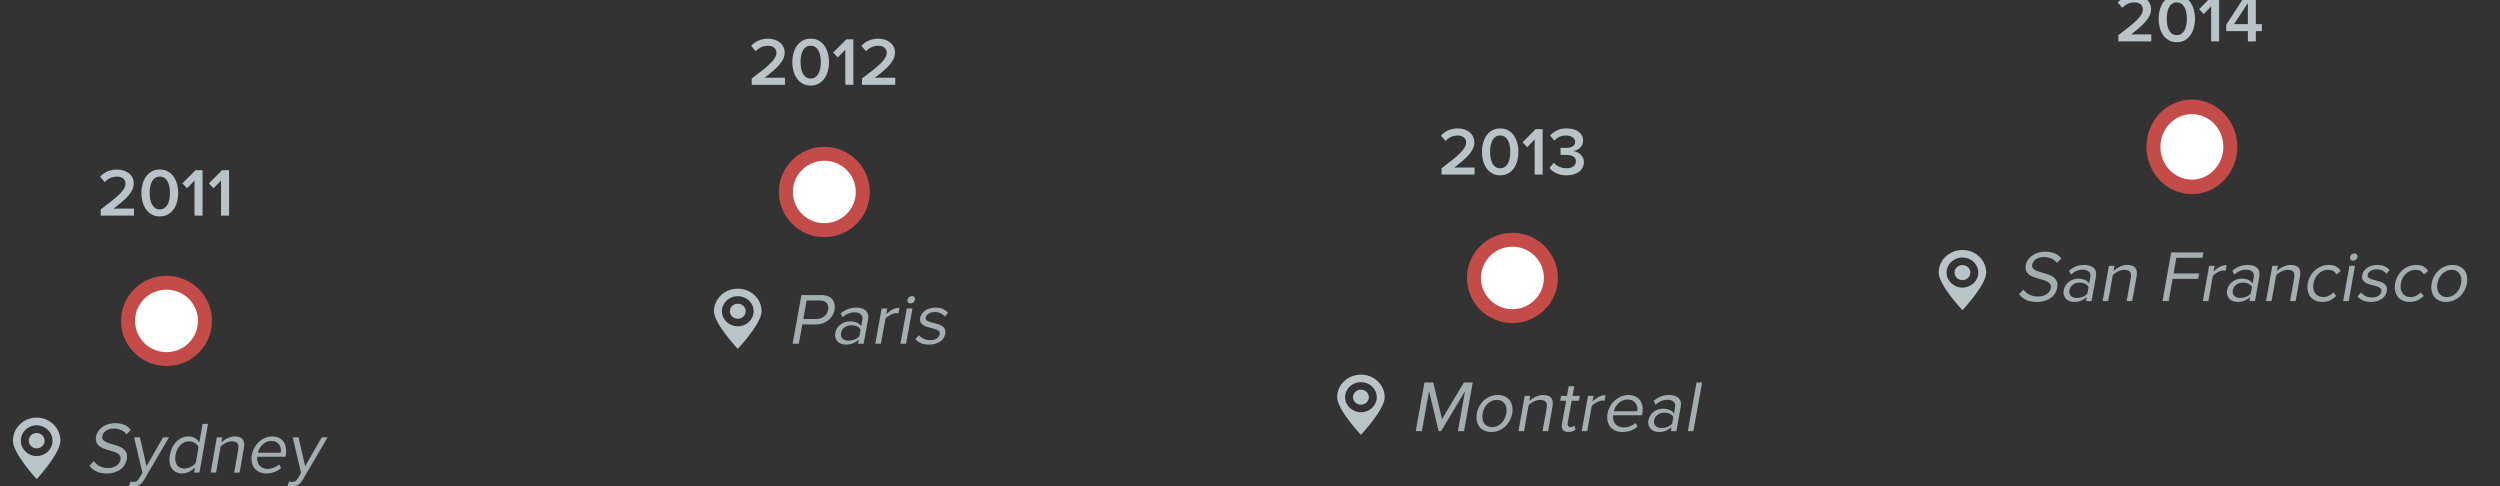 <?xml version="1.0" encoding="utf-8"?>
<!-- Generator: Adobe Illustrator 17.0.2, SVG Export Plug-In . SVG Version: 6.00 Build 0)  -->
<!DOCTYPE svg PUBLIC "-//W3C//DTD SVG 1.1//EN" "http://www.w3.org/Graphics/SVG/1.1/DTD/svg11.dtd">
<svg version="1.1" id="timeline_hover_copie_2_1_" xmlns="http://www.w3.org/2000/svg" xmlns:xlink="http://www.w3.org/1999/xlink"
	 x="0px" y="0px" width="514px" height="100px" viewBox="0 0 514 100" enable-background="new 0 0 514 100" xml:space="preserve">
<rect x="0" y="0" width="514" height="100" fill="#333333" stroke="none"/>
<g id="Forme_8_xA0_Image_1_">
</g>
<g id="SYDNEY_1_">
	<g id="Ellipse_1">
		<g>
			<ellipse fill-rule="evenodd" clip-rule="evenodd" fill="#C34C49" cx="34.237" cy="65.98" rx="9.343" ry="9.278"/>
		</g>
	</g>
	<g id="Ellipse_1_copie">
		<g>
			<ellipse fill-rule="evenodd" clip-rule="evenodd" fill="#FFFFFF" cx="34.237" cy="65.98" rx="6.468" ry="6.423"/>
		</g>
	</g>
	<g id="_x32_011">
		<g>
			<path fill-rule="evenodd" clip-rule="evenodd" fill="#B8C4C7" d="M25.066,41.525c0.509-0.434,0.945-0.859,1.306-1.274
				c0.362-0.415,0.64-0.831,0.835-1.246c0.195-0.415,0.292-0.838,0.292-1.267c0-0.467-0.093-0.88-0.278-1.239
				c-0.186-0.359-0.438-0.66-0.756-0.903c-0.319-0.243-0.686-0.427-1.102-0.553c-0.416-0.126-0.85-0.189-1.302-0.189
				c-0.66,0-1.3,0.124-1.917,0.371c-0.618,0.247-1.139,0.623-1.564,1.127l0.962,1.078c0.302-0.336,0.663-0.607,1.083-0.812
				c0.42-0.205,0.908-0.308,1.465-0.308c0.217,0,0.427,0.028,0.63,0.084c0.203,0.056,0.384,0.142,0.545,0.259
				c0.16,0.117,0.29,0.266,0.389,0.448c0.099,0.182,0.149,0.394,0.149,0.637c0,0.336-0.094,0.672-0.283,1.008
				c-0.189,0.336-0.486,0.709-0.891,1.12c-0.406,0.411-0.932,0.873-1.578,1.386c-0.646,0.513-1.427,1.111-2.342,1.792v1.288h6.849
				V42.89h-4.203C23.986,42.414,24.557,41.959,25.066,41.525z M35.741,36.38c-0.307-0.457-0.7-0.826-1.177-1.106
				c-0.477-0.28-1.047-0.42-1.708-0.42c-0.661,0-1.231,0.14-1.708,0.42c-0.477,0.28-0.87,0.649-1.177,1.106
				c-0.307,0.457-0.534,0.973-0.68,1.547c-0.147,0.574-0.22,1.155-0.22,1.743s0.073,1.171,0.22,1.75
				c0.146,0.579,0.373,1.094,0.68,1.547c0.307,0.453,0.699,0.821,1.177,1.106c0.477,0.285,1.047,0.427,1.708,0.427
				c0.662,0,1.231-0.142,1.708-0.427c0.477-0.285,0.869-0.653,1.177-1.106c0.307-0.453,0.534-0.968,0.681-1.547
				c0.146-0.579,0.22-1.162,0.22-1.75s-0.073-1.169-0.22-1.743C36.275,37.353,36.048,36.837,35.741,36.38z M34.83,40.951
				c-0.075,0.406-0.195,0.763-0.359,1.071c-0.165,0.308-0.379,0.555-0.642,0.742c-0.263,0.187-0.588,0.28-0.973,0.28
				c-0.386,0-0.71-0.093-0.973-0.28c-0.263-0.187-0.477-0.434-0.642-0.742s-0.285-0.665-0.36-1.071
				c-0.075-0.406-0.113-0.833-0.113-1.281s0.038-0.875,0.113-1.281c0.075-0.406,0.195-0.763,0.36-1.071s0.378-0.553,0.642-0.735
				c0.263-0.182,0.587-0.273,0.973-0.273c0.385,0,0.71,0.091,0.973,0.273c0.263,0.182,0.477,0.427,0.642,0.735
				c0.164,0.308,0.284,0.665,0.359,1.071c0.075,0.406,0.113,0.833,0.113,1.281S34.905,40.545,34.83,40.951z M37.49,37.71
				l0.962,0.994l1.542-1.582v7.21h1.656v-9.338h-1.443L37.49,37.71z M45.655,34.994l-2.717,2.716l0.962,0.994l1.542-1.582v7.21
				h1.656v-9.338H45.655z"/>
		</g>
	</g>
	<g id="PIN_2">
		<g>
			<path fill-rule="evenodd" clip-rule="evenodd" fill="#B8C4C7" d="M7.539,85.862c-2.7,0-4.888,2.124-4.888,4.744
				s4.888,7.906,4.888,7.906s4.888-5.286,4.888-7.906S10.238,85.862,7.539,85.862z M7.539,93.768c-1.8,0-3.259-1.416-3.259-3.162
				c0-1.746,1.459-3.162,3.259-3.162c1.8,0,3.259,1.416,3.259,3.162C10.798,92.352,9.339,93.768,7.539,93.768z M7.539,89.024
				c-0.9,0-1.629,0.708-1.629,1.581s0.73,1.581,1.629,1.581s1.629-0.708,1.629-1.581S8.439,89.024,7.539,89.024z"/>
		</g>
	</g>
	<g id="Sydney">
		<g>
			<path fill-rule="evenodd" clip-rule="evenodd" fill="#A3AEB0" d="M25.511,92.403c-0.234-0.22-0.513-0.4-0.84-0.54
				c-0.327-0.14-0.666-0.263-1.019-0.367c-0.352-0.105-0.696-0.205-1.03-0.3c-0.335-0.095-0.626-0.207-0.876-0.338
				c-0.249-0.13-0.442-0.285-0.579-0.465c-0.137-0.18-0.181-0.41-0.132-0.69c0.083-0.48,0.341-0.865,0.772-1.155
				c0.431-0.29,0.944-0.435,1.537-0.435c0.544,0,1.046,0.095,1.507,0.285c0.461,0.19,0.843,0.495,1.146,0.915l0.901-0.915
				c-0.337-0.45-0.776-0.795-1.318-1.035c-0.542-0.24-1.193-0.36-1.954-0.36c-0.485,0-0.946,0.068-1.385,0.203
				c-0.439,0.135-0.83,0.325-1.175,0.57c-0.344,0.245-0.633,0.538-0.865,0.878c-0.232,0.34-0.384,0.715-0.456,1.125
				c-0.079,0.45-0.06,0.825,0.056,1.125c0.116,0.3,0.292,0.553,0.528,0.757c0.236,0.205,0.518,0.373,0.847,0.503
				c0.328,0.13,0.669,0.247,1.021,0.353c0.352,0.105,0.696,0.205,1.03,0.3c0.334,0.095,0.625,0.215,0.871,0.36
				c0.247,0.145,0.436,0.323,0.567,0.533c0.131,0.21,0.169,0.475,0.113,0.795c-0.033,0.19-0.107,0.388-0.222,0.592
				c-0.115,0.205-0.276,0.39-0.482,0.555c-0.207,0.165-0.468,0.303-0.784,0.412c-0.316,0.11-0.696,0.165-1.141,0.165
				c-0.346,0-0.665-0.04-0.958-0.12c-0.293-0.08-0.559-0.185-0.798-0.315c-0.239-0.13-0.453-0.282-0.64-0.457
				c-0.187-0.175-0.344-0.353-0.471-0.533l-0.891,0.945c0.333,0.47,0.786,0.853,1.357,1.148c0.571,0.295,1.292,0.443,2.162,0.443
				c0.662,0,1.241-0.085,1.735-0.255c0.494-0.17,0.911-0.392,1.251-0.668c0.34-0.275,0.605-0.59,0.795-0.945
				c0.19-0.355,0.317-0.712,0.38-1.072c0.082-0.47,0.067-0.865-0.045-1.185C25.918,92.893,25.745,92.623,25.511,92.403z
				 M30.122,95.853l-1.352-5.94h-1.201l1.72,7.32l-0.665,1.095c-0.181,0.3-0.365,0.503-0.551,0.607
				c-0.186,0.105-0.403,0.158-0.65,0.158c-0.089,0-0.191-0.01-0.306-0.03c-0.115-0.02-0.209-0.05-0.281-0.09l-0.356,1.02
				c0.103,0.03,0.232,0.055,0.387,0.075c0.155,0.02,0.292,0.03,0.41,0.03c0.476-0.01,0.911-0.125,1.306-0.345
				c0.394-0.22,0.746-0.595,1.056-1.125l5.108-8.715h-1.216L30.122,95.853z M40.977,91.008c-0.217-0.4-0.516-0.713-0.897-0.938
				c-0.381-0.225-0.814-0.338-1.298-0.338c-0.475,0-0.923,0.09-1.345,0.27c-0.422,0.18-0.803,0.435-1.142,0.765
				c-0.339,0.33-0.627,0.73-0.862,1.2c-0.235,0.47-0.403,0.995-0.504,1.575c-0.103,0.59-0.116,1.12-0.04,1.59
				c0.076,0.47,0.227,0.868,0.452,1.193c0.225,0.325,0.518,0.575,0.878,0.75c0.36,0.175,0.772,0.263,1.237,0.263
				c0.504,0,0.987-0.118,1.448-0.353c0.461-0.235,0.857-0.537,1.189-0.907l-0.188,1.08h1.112l1.744-10.005h-1.112L40.977,91.008z
				 M40.248,95.193c-0.254,0.32-0.597,0.59-1.031,0.81c-0.434,0.22-0.873,0.33-1.318,0.33c-0.356,0-0.665-0.07-0.927-0.21
				c-0.262-0.14-0.471-0.335-0.625-0.585c-0.154-0.25-0.254-0.545-0.298-0.885c-0.044-0.34-0.032-0.71,0.038-1.11
				c0.07-0.4,0.186-0.772,0.35-1.117c0.164-0.345,0.367-0.642,0.608-0.893c0.241-0.25,0.517-0.445,0.829-0.585
				c0.311-0.14,0.645-0.21,1-0.21c0.445,0,0.845,0.115,1.2,0.345c0.355,0.23,0.604,0.505,0.746,0.825L40.248,95.193z M48.273,89.733
				c-0.267,0-0.533,0.035-0.797,0.105c-0.264,0.07-0.518,0.165-0.762,0.285c-0.243,0.12-0.467,0.253-0.67,0.398
				c-0.203,0.145-0.382,0.292-0.537,0.443l0.183-1.05h-1.112l-1.263,7.245h1.112l0.923-5.295c0.125-0.15,0.276-0.292,0.453-0.427
				c0.177-0.135,0.368-0.255,0.574-0.36s0.418-0.188,0.636-0.247c0.218-0.06,0.436-0.09,0.653-0.09c0.484,0,0.852,0.12,1.101,0.36
				c0.25,0.24,0.319,0.68,0.207,1.32l-0.826,4.74h1.112l0.887-5.085C50.421,90.513,49.796,89.733,48.273,89.733z M58.323,90.858
				c-0.236-0.35-0.55-0.625-0.941-0.825c-0.391-0.2-0.859-0.3-1.404-0.3c-0.515,0-1.006,0.1-1.472,0.3
				c-0.466,0.2-0.885,0.47-1.256,0.81c-0.371,0.34-0.687,0.742-0.946,1.207c-0.26,0.465-0.435,0.958-0.525,1.478
				c-0.099,0.57-0.098,1.087,0.004,1.552c0.102,0.465,0.284,0.865,0.547,1.2c0.263,0.335,0.601,0.595,1.013,0.78
				s0.886,0.278,1.42,0.278c0.593,0,1.144-0.095,1.651-0.285c0.507-0.19,0.971-0.465,1.39-0.825l-0.406-0.735
				c-0.337,0.29-0.713,0.515-1.126,0.675c-0.413,0.16-0.828,0.24-1.243,0.24c-0.386,0-0.72-0.068-1.003-0.203
				c-0.283-0.135-0.516-0.315-0.699-0.54c-0.183-0.225-0.313-0.49-0.388-0.795c-0.076-0.305-0.093-0.627-0.054-0.967h5.813
				l0.05-0.285c0.094-0.54,0.106-1.047,0.035-1.523C58.712,91.62,58.559,91.208,58.323,90.858z M57.73,93.078h-4.701
				c0.059-0.28,0.165-0.562,0.318-0.848c0.153-0.285,0.347-0.542,0.58-0.772c0.233-0.23,0.506-0.42,0.819-0.57
				c0.313-0.15,0.662-0.225,1.048-0.225c0.405,0,0.743,0.075,1.014,0.225c0.27,0.15,0.481,0.343,0.633,0.578
				c0.152,0.235,0.25,0.495,0.294,0.78C57.778,92.53,57.777,92.808,57.73,93.078z M66.141,89.913l-3.408,5.94l-1.352-5.94H60.18
				l1.72,7.32l-0.666,1.095c-0.181,0.3-0.365,0.503-0.551,0.607c-0.186,0.105-0.403,0.158-0.65,0.158
				c-0.089,0-0.191-0.01-0.306-0.03c-0.115-0.02-0.209-0.05-0.281-0.09l-0.356,1.02c0.103,0.03,0.232,0.055,0.387,0.075
				c0.155,0.02,0.292,0.03,0.41,0.03c0.476-0.01,0.911-0.125,1.306-0.345c0.394-0.22,0.746-0.595,1.056-1.125l5.108-8.715H66.141z"
				/>
		</g>
	</g>
</g>
<g id="PARIS_1_">
	<g id="Ellipse_1_1_">
		<g>
			<ellipse fill-rule="evenodd" clip-rule="evenodd" fill="#C34C49" cx="169.482" cy="39.471" rx="9.343" ry="9.278"/>
		</g>
	</g>
	<g id="Ellipse_1_copie_1_">
		<g>
			<ellipse fill-rule="evenodd" clip-rule="evenodd" fill="#FFFFFF" cx="169.482" cy="39.471" rx="6.468" ry="6.423"/>
		</g>
	</g>
	<g id="PIN_2_copie_3">
		<g>
			<path fill-rule="evenodd" clip-rule="evenodd" fill="#B8C4C7" d="M151.686,62.445c-0.901,0-1.631,0.692-1.631,1.546
				c0,0.854,0.73,1.546,1.631,1.546s1.631-0.692,1.631-1.546C153.318,63.138,152.587,62.445,151.686,62.445z M151.686,59.353
				c-2.703,0-4.894,2.077-4.894,4.639c0,2.562,4.894,7.732,4.894,7.732s4.894-5.17,4.894-7.732
				C156.58,61.43,154.389,59.353,151.686,59.353z M151.686,67.084c-1.802,0-3.262-1.385-3.262-3.093s1.461-3.093,3.262-3.093
				s3.262,1.385,3.262,3.093S153.488,67.084,151.686,67.084z"/>
		</g>
	</g>
	<g id="_x32_012">
		<g>
			<path fill-rule="evenodd" clip-rule="evenodd" fill="#B8C4C7" d="M158.901,14.623c0.508-0.434,0.943-0.859,1.304-1.274
				c0.361-0.415,0.638-0.831,0.833-1.246c0.195-0.415,0.292-0.838,0.292-1.267c0-0.467-0.093-0.88-0.278-1.239
				c-0.185-0.359-0.437-0.66-0.755-0.903c-0.318-0.243-0.684-0.427-1.099-0.553c-0.415-0.126-0.848-0.189-1.3-0.189
				c-0.659,0-1.297,0.124-1.913,0.371c-0.617,0.247-1.137,0.623-1.56,1.127l0.96,1.078c0.301-0.336,0.661-0.607,1.08-0.812
				c0.419-0.205,0.906-0.308,1.461-0.308c0.216,0,0.426,0.028,0.628,0.084c0.202,0.056,0.383,0.142,0.544,0.259
				c0.16,0.117,0.289,0.266,0.388,0.448c0.099,0.182,0.148,0.394,0.148,0.637c0,0.336-0.094,0.672-0.282,1.008
				c-0.188,0.336-0.485,0.709-0.89,1.12c-0.405,0.411-0.93,0.873-1.574,1.386c-0.645,0.513-1.424,1.111-2.337,1.792v1.288h6.834
				v-1.442h-4.193C157.823,15.512,158.393,15.057,158.901,14.623z M169.552,9.478c-0.307-0.457-0.698-0.826-1.174-1.106
				c-0.476-0.28-1.044-0.42-1.704-0.42c-0.66,0-1.228,0.14-1.705,0.42c-0.476,0.28-0.868,0.649-1.174,1.106
				c-0.307,0.457-0.533,0.973-0.679,1.547c-0.146,0.574-0.219,1.155-0.219,1.743s0.073,1.171,0.219,1.75
				c0.146,0.579,0.372,1.094,0.679,1.547c0.306,0.453,0.698,0.821,1.174,1.106c0.476,0.285,1.044,0.427,1.705,0.427
				c0.66,0,1.228-0.142,1.704-0.427c0.476-0.285,0.867-0.653,1.174-1.106c0.306-0.453,0.533-0.968,0.679-1.547
				c0.146-0.579,0.219-1.162,0.219-1.75s-0.073-1.169-0.219-1.743C170.085,10.451,169.859,9.935,169.552,9.478z M168.643,14.049
				c-0.075,0.406-0.195,0.763-0.359,1.071c-0.164,0.308-0.378,0.555-0.64,0.742c-0.263,0.187-0.586,0.28-0.971,0.28
				c-0.385,0-0.708-0.093-0.971-0.28c-0.263-0.187-0.476-0.434-0.64-0.742s-0.284-0.665-0.359-1.071
				c-0.075-0.406-0.113-0.833-0.113-1.281s0.037-0.875,0.113-1.281c0.075-0.406,0.195-0.763,0.359-1.071s0.378-0.553,0.64-0.735
				c0.263-0.182,0.586-0.273,0.971-0.273c0.385,0,0.708,0.091,0.971,0.273c0.263,0.182,0.476,0.427,0.64,0.735
				c0.164,0.308,0.284,0.665,0.359,1.071s0.113,0.833,0.113,1.281S168.718,13.643,168.643,14.049z M171.298,10.808l0.96,0.994
				l1.539-1.582v7.21h1.652V8.092h-1.44L171.298,10.808z M179.868,15.988c0.63-0.476,1.2-0.931,1.708-1.365
				c0.508-0.434,0.943-0.859,1.304-1.274c0.361-0.415,0.638-0.831,0.833-1.246c0.195-0.415,0.292-0.838,0.292-1.267
				c0-0.467-0.093-0.88-0.278-1.239c-0.185-0.359-0.437-0.66-0.754-0.903c-0.318-0.243-0.684-0.427-1.099-0.553
				c-0.415-0.126-0.848-0.189-1.3-0.189c-0.659,0-1.297,0.124-1.913,0.371c-0.617,0.247-1.137,0.623-1.56,1.127l0.96,1.078
				c0.301-0.336,0.661-0.607,1.08-0.812c0.419-0.205,0.906-0.308,1.461-0.308c0.216,0,0.426,0.028,0.628,0.084
				c0.202,0.056,0.383,0.142,0.544,0.259c0.16,0.117,0.289,0.266,0.388,0.448c0.099,0.182,0.148,0.394,0.148,0.637
				c0,0.336-0.094,0.672-0.282,1.008c-0.188,0.336-0.485,0.709-0.889,1.12c-0.405,0.411-0.93,0.873-1.574,1.386
				c-0.645,0.513-1.424,1.111-2.337,1.792v1.288h6.834v-1.442H179.868z"/>
		</g>
	</g>
	<g id="Paris">
		<g>
			<path fill-rule="evenodd" clip-rule="evenodd" fill="#A3AEB0" d="M171.135,61.557c-0.223-0.275-0.52-0.492-0.893-0.652
				c-0.372-0.16-0.816-0.24-1.33-0.24h-4.137l-1.816,10.005h1.281l0.721-3.975h2.856c0.504,0,0.972-0.08,1.402-0.24
				c0.43-0.16,0.81-0.377,1.137-0.653c0.328-0.275,0.597-0.595,0.807-0.96c0.21-0.365,0.353-0.752,0.427-1.163
				c0.074-0.41,0.073-0.797-0.005-1.162C171.508,62.152,171.357,61.832,171.135,61.557z M170.263,63.679
				c-0.103,0.57-0.375,1.03-0.814,1.38c-0.439,0.35-0.968,0.525-1.585,0.525h-2.702l0.691-3.81h2.702
				c0.617,0,1.082,0.175,1.394,0.525C170.262,62.649,170.367,63.109,170.263,63.679z M177.952,63.807
				c-0.227-0.195-0.508-0.337-0.841-0.427c-0.334-0.09-0.696-0.135-1.087-0.135c-1.194,0-2.26,0.4-3.197,1.2l0.399,0.78
				c0.77-0.67,1.592-1.005,2.467-1.005c0.545,0,0.972,0.133,1.279,0.397c0.307,0.265,0.416,0.643,0.327,1.133l-0.237,1.305
				c-0.237-0.34-0.549-0.59-0.937-0.75c-0.388-0.16-0.839-0.24-1.354-0.24c-0.319,0-0.642,0.048-0.968,0.143
				c-0.326,0.095-0.631,0.243-0.914,0.443c-0.283,0.2-0.529,0.45-0.738,0.75c-0.209,0.3-0.35,0.65-0.422,1.05
				c-0.071,0.39-0.056,0.735,0.044,1.035c0.1,0.3,0.255,0.553,0.465,0.757c0.21,0.205,0.46,0.358,0.751,0.458s0.596,0.15,0.915,0.15
				c1.019,0,1.903-0.335,2.653-1.005l-0.15,0.825h1.158l0.904-4.98c0.08-0.44,0.07-0.815-0.027-1.125
				C178.341,64.255,178.179,64.002,177.952,63.807z M176.683,69.139c-0.281,0.3-0.618,0.525-1.01,0.675
				c-0.393,0.15-0.795,0.225-1.206,0.225c-0.546,0-0.961-0.147-1.247-0.443c-0.286-0.295-0.387-0.672-0.304-1.133
				c0.085-0.47,0.324-0.852,0.718-1.148c0.393-0.295,0.862-0.443,1.408-0.443c0.412,0,0.787,0.075,1.125,0.225
				c0.338,0.15,0.593,0.375,0.765,0.675L176.683,69.139z M182.216,64.594l0.213-1.17h-1.158l-1.315,7.245h1.158l0.931-5.13
				c0.109-0.15,0.253-0.293,0.432-0.428c0.179-0.135,0.374-0.257,0.584-0.367c0.21-0.11,0.422-0.197,0.634-0.262
				c0.212-0.065,0.406-0.098,0.581-0.098c0.165,0,0.316,0.015,0.455,0.045l0.21-1.155c-0.515,0-1.006,0.125-1.473,0.375
				C183.001,63.899,182.584,64.214,182.216,64.594z M187.477,60.874c-0.206,0-0.4,0.075-0.581,0.225
				c-0.182,0.15-0.291,0.33-0.33,0.54c-0.038,0.21,0.007,0.388,0.135,0.532c0.128,0.145,0.295,0.218,0.501,0.218
				c0.216,0,0.414-0.072,0.595-0.218c0.181-0.145,0.29-0.322,0.328-0.532c0.038-0.21-0.007-0.39-0.134-0.54
				C187.864,60.949,187.693,60.874,187.477,60.874z M185.128,70.669h1.158l1.315-7.245h-1.158L185.128,70.669z M193.463,66.889
				c-0.316-0.16-0.664-0.282-1.045-0.367c-0.381-0.085-0.735-0.175-1.063-0.27c-0.328-0.095-0.592-0.212-0.793-0.352
				c-0.201-0.14-0.278-0.34-0.231-0.6c0.058-0.32,0.254-0.59,0.587-0.81c0.333-0.22,0.757-0.33,1.272-0.33
				c0.484,0,0.903,0.088,1.257,0.262c0.354,0.175,0.621,0.393,0.8,0.653l0.682-0.78c-0.246-0.29-0.577-0.537-0.992-0.743
				c-0.416-0.205-0.942-0.307-1.581-0.307c-0.443,0-0.846,0.055-1.211,0.165c-0.365,0.11-0.683,0.26-0.954,0.45
				c-0.271,0.19-0.492,0.413-0.661,0.668s-0.28,0.523-0.331,0.802c-0.082,0.45-0.033,0.802,0.148,1.057
				c0.18,0.255,0.428,0.46,0.745,0.615c0.316,0.155,0.665,0.275,1.046,0.36c0.381,0.085,0.735,0.178,1.061,0.278
				c0.327,0.1,0.589,0.228,0.788,0.383c0.198,0.155,0.271,0.378,0.219,0.667c-0.066,0.36-0.269,0.658-0.61,0.893
				c-0.341,0.235-0.8,0.352-1.376,0.352c-0.515,0-0.972-0.102-1.372-0.307c-0.4-0.205-0.698-0.447-0.894-0.727l-0.749,0.81
				c0.31,0.39,0.7,0.678,1.171,0.862c0.471,0.185,1.015,0.278,1.633,0.278c0.484,0,0.919-0.058,1.305-0.173
				c0.386-0.115,0.721-0.27,1.003-0.465c0.282-0.195,0.51-0.427,0.682-0.698c0.172-0.27,0.286-0.555,0.34-0.855
				c0.085-0.47,0.04-0.842-0.137-1.117C194.026,67.267,193.779,67.049,193.463,66.889z"/>
		</g>
	</g>
</g>
<g id="MONTREAL_1_">
	<g id="Ellipse_1_2_">
		<g>
			<ellipse fill-rule="evenodd" clip-rule="evenodd" fill="#C34C49" cx="310.955" cy="57.143" rx="9.343" ry="9.278"/>
		</g>
	</g>
	<g id="Ellipse_1_copie_2_">
		<g>
			<ellipse fill-rule="evenodd" clip-rule="evenodd" fill="#FFFFFF" cx="310.955" cy="57.143" rx="6.468" ry="6.423"/>
		</g>
	</g>
	<g id="_x32_013">
		<g>
			<path fill-rule="evenodd" clip-rule="evenodd" fill="#B8C4C7" d="M300.707,33.075c0.506-0.434,0.938-0.859,1.297-1.274
				c0.359-0.415,0.635-0.831,0.829-1.246c0.194-0.415,0.29-0.838,0.29-1.267c0-0.467-0.092-0.88-0.276-1.239
				c-0.184-0.359-0.434-0.66-0.75-0.903c-0.316-0.243-0.681-0.427-1.093-0.553c-0.413-0.126-0.843-0.189-1.293-0.189
				c-0.655,0-1.29,0.124-1.903,0.371c-0.613,0.247-1.131,0.623-1.552,1.127l0.955,1.078c0.3-0.336,0.658-0.607,1.074-0.812
				c0.416-0.205,0.901-0.308,1.453-0.308c0.215,0,0.424,0.028,0.625,0.084c0.201,0.056,0.381,0.142,0.541,0.259
				c0.159,0.117,0.288,0.266,0.386,0.448c0.098,0.182,0.147,0.394,0.147,0.637c0,0.336-0.094,0.672-0.281,1.008
				c-0.187,0.336-0.482,0.709-0.885,1.12c-0.403,0.411-0.925,0.873-1.566,1.386c-0.641,0.513-1.416,1.111-2.324,1.792v1.288h6.797
				V34.44h-4.171C299.635,33.964,300.202,33.509,300.707,33.075z M311.301,27.93c-0.305-0.457-0.694-0.826-1.168-1.106
				c-0.474-0.28-1.039-0.42-1.695-0.42s-1.222,0.14-1.695,0.42c-0.474,0.28-0.863,0.649-1.168,1.106
				c-0.305,0.457-0.53,0.973-0.675,1.547c-0.146,0.574-0.218,1.155-0.218,1.743c0,0.588,0.073,1.171,0.218,1.75
				c0.145,0.579,0.37,1.094,0.675,1.547c0.305,0.453,0.694,0.821,1.168,1.106c0.474,0.285,1.039,0.427,1.695,0.427
				s1.222-0.142,1.695-0.427c0.474-0.285,0.863-0.653,1.168-1.106c0.305-0.453,0.53-0.968,0.675-1.547
				c0.145-0.579,0.218-1.162,0.218-1.75c0-0.588-0.073-1.169-0.218-1.743C311.831,28.903,311.606,28.387,311.301,27.93z
				 M310.397,32.5c-0.075,0.406-0.194,0.763-0.357,1.071c-0.163,0.308-0.376,0.555-0.637,0.742c-0.261,0.187-0.583,0.28-0.966,0.28
				c-0.383,0-0.705-0.093-0.966-0.28c-0.261-0.187-0.474-0.434-0.637-0.742c-0.163-0.308-0.282-0.665-0.357-1.071
				c-0.075-0.406-0.112-0.833-0.112-1.281s0.037-0.875,0.112-1.281c0.075-0.406,0.194-0.763,0.357-1.071
				c0.163-0.308,0.375-0.553,0.637-0.735c0.261-0.182,0.583-0.273,0.966-0.273c0.382,0,0.704,0.091,0.966,0.273
				c0.261,0.182,0.474,0.427,0.637,0.735c0.163,0.308,0.282,0.665,0.357,1.071c0.075,0.406,0.112,0.833,0.112,1.281
				S310.472,32.095,310.397,32.5z M313.037,29.26l0.955,0.994l1.531-1.582v7.21h1.643v-9.338h-1.432L313.037,29.26z M325.43,32.382
				c-0.145-0.271-0.325-0.502-0.541-0.693c-0.216-0.191-0.452-0.338-0.709-0.441c-0.258-0.103-0.499-0.163-0.723-0.182
				c0.243-0.037,0.487-0.112,0.73-0.224c0.243-0.112,0.461-0.259,0.653-0.441c0.192-0.182,0.349-0.397,0.47-0.644
				c0.122-0.247,0.183-0.525,0.183-0.833c0-0.392-0.082-0.744-0.246-1.057c-0.164-0.313-0.393-0.576-0.688-0.791
				c-0.295-0.215-0.651-0.38-1.067-0.497c-0.417-0.117-0.878-0.175-1.383-0.175c-0.786,0-1.463,0.14-2.029,0.42
				c-0.567,0.28-1.028,0.63-1.383,1.05l0.843,1.022c0.337-0.336,0.704-0.593,1.102-0.77c0.398-0.177,0.836-0.266,1.313-0.266
				c0.262,0,0.508,0.028,0.737,0.084c0.229,0.056,0.431,0.14,0.604,0.252c0.173,0.112,0.309,0.25,0.407,0.413
				c0.098,0.163,0.147,0.352,0.147,0.567c0,0.215-0.049,0.399-0.147,0.553c-0.098,0.154-0.234,0.282-0.407,0.385
				c-0.173,0.103-0.377,0.177-0.611,0.224c-0.234,0.047-0.487,0.07-0.758,0.07h-0.618c-0.225,0-0.379-0.005-0.463-0.014v1.47
				c0.075-0.009,0.225-0.014,0.449-0.014h0.632c0.674,0,1.189,0.103,1.545,0.308c0.356,0.205,0.534,0.541,0.534,1.008
				c0,0.439-0.171,0.786-0.513,1.043c-0.342,0.257-0.821,0.385-1.439,0.385c-0.506,0-0.99-0.1-1.453-0.301
				c-0.464-0.201-0.845-0.478-1.145-0.833l-0.885,1.078c0.318,0.42,0.777,0.777,1.376,1.071c0.599,0.294,1.32,0.441,2.163,0.441
				c0.543,0,1.032-0.068,1.468-0.203c0.436-0.135,0.808-0.322,1.115-0.56c0.307-0.238,0.543-0.525,0.708-0.861
				s0.248-0.7,0.248-1.092C325.648,32.97,325.575,32.652,325.43,32.382z"/>
		</g>
	</g>
	<g id="PIN_2_copie_4">
		<g>
			<path fill-rule="evenodd" clip-rule="evenodd" fill="#B8C4C7" d="M279.806,77.025c-2.699,0-4.887,2.077-4.887,4.639
				c0,2.562,4.887,7.732,4.887,7.732s4.887-5.17,4.887-7.732C284.692,79.103,282.504,77.025,279.806,77.025z M279.806,84.757
				c-1.799,0-3.258-1.385-3.258-3.093s1.459-3.093,3.258-3.093c1.799,0,3.258,1.385,3.258,3.093S281.605,84.757,279.806,84.757z
				 M279.806,80.118c-0.9,0-1.629,0.693-1.629,1.547s0.729,1.546,1.629,1.546s1.629-0.692,1.629-1.546
				S280.705,80.118,279.806,80.118z"/>
		</g>
	</g>
	<g id="Montreal">
		<g>
			<path fill-rule="evenodd" clip-rule="evenodd" fill="#A3AEB0" d="M296.479,86.162l-1.802-7.53h-1.81l-1.789,10.005h1.262
				l1.473-8.235l1.965,8.235h0.517l4.925-8.235l-1.473,8.235h1.262l1.789-10.005h-1.81L296.479,86.162z M310.414,82.322
				c-0.254-0.34-0.588-0.61-1.004-0.81c-0.415-0.2-0.902-0.3-1.46-0.3c-0.558,0-1.08,0.1-1.567,0.3
				c-0.487,0.2-0.918,0.47-1.293,0.81c-0.375,0.34-0.688,0.742-0.939,1.208c-0.25,0.465-0.422,0.958-0.515,1.477
				c-0.095,0.53-0.1,1.025-0.014,1.485c0.085,0.46,0.254,0.862,0.506,1.208c0.253,0.345,0.587,0.618,1.002,0.818
				c0.415,0.2,0.902,0.3,1.46,0.3c0.558,0,1.08-0.1,1.567-0.3c0.487-0.2,0.919-0.473,1.294-0.818
				c0.376-0.345,0.689-0.747,0.939-1.208c0.25-0.46,0.422-0.955,0.516-1.485c0.093-0.52,0.097-1.013,0.013-1.477
				C310.836,83.064,310.667,82.662,310.414,82.322z M309.706,85.007c-0.066,0.37-0.183,0.725-0.35,1.065
				c-0.167,0.34-0.378,0.638-0.631,0.893c-0.253,0.255-0.544,0.46-0.87,0.615c-0.327,0.155-0.688,0.232-1.083,0.232
				s-0.732-0.077-1.008-0.232c-0.277-0.155-0.496-0.36-0.658-0.615c-0.162-0.255-0.266-0.552-0.312-0.893
				c-0.046-0.34-0.035-0.695,0.031-1.065c0.066-0.37,0.182-0.722,0.349-1.057c0.166-0.335,0.376-0.63,0.63-0.885
				s0.546-0.46,0.878-0.615c0.332-0.155,0.696-0.232,1.091-0.232c0.395,0,0.729,0.078,1,0.232c0.271,0.155,0.488,0.36,0.651,0.615
				s0.267,0.55,0.313,0.885C309.782,84.285,309.772,84.637,309.706,85.007z M317.274,81.212c-0.274,0-0.546,0.035-0.817,0.105
				c-0.271,0.07-0.532,0.165-0.781,0.285c-0.25,0.12-0.479,0.253-0.687,0.397c-0.208,0.145-0.392,0.292-0.55,0.443l0.188-1.05
				h-1.141l-1.295,7.245h1.141l0.947-5.295c0.128-0.15,0.283-0.293,0.464-0.427c0.181-0.135,0.378-0.255,0.589-0.36
				c0.212-0.105,0.429-0.188,0.653-0.247c0.224-0.06,0.447-0.09,0.67-0.09c0.497,0,0.873,0.12,1.13,0.36
				c0.256,0.24,0.327,0.68,0.213,1.32l-0.847,4.74h1.141l0.909-5.085C319.477,81.992,318.836,81.212,317.274,81.212z
				 M323.665,79.412h-1.141l-0.354,1.98h-1.217l-0.18,1.005h1.217l-0.846,4.729c-0.096,0.539-0.037,0.955,0.18,1.25
				c0.216,0.294,0.598,0.441,1.146,0.441c0.335,0,0.618-0.043,0.852-0.128c0.233-0.085,0.433-0.197,0.6-0.338l-0.184-0.84
				c-0.096,0.08-0.217,0.15-0.365,0.21c-0.148,0.06-0.302,0.09-0.465,0.09c-0.254,0-0.426-0.087-0.516-0.262
				c-0.091-0.174-0.112-0.396-0.064-0.666l0.803-4.488h1.491l0.18-1.005h-1.491L323.665,79.412z M327.421,82.562l0.209-1.17h-1.141
				l-1.295,7.245h1.141l0.917-5.13c0.108-0.15,0.25-0.292,0.426-0.427s0.368-0.257,0.575-0.367c0.207-0.11,0.415-0.197,0.625-0.263
				c0.209-0.065,0.4-0.098,0.573-0.098c0.162,0,0.312,0.015,0.448,0.045l0.207-1.155c-0.507,0-0.991,0.125-1.451,0.375
				C328.195,81.867,327.783,82.182,327.421,82.562z M337.225,82.337c-0.242-0.35-0.564-0.625-0.965-0.825
				c-0.401-0.2-0.881-0.3-1.44-0.3c-0.529,0-1.032,0.1-1.509,0.3c-0.478,0.2-0.907,0.47-1.288,0.81
				c-0.381,0.34-0.704,0.742-0.97,1.208c-0.266,0.465-0.446,0.958-0.539,1.477c-0.102,0.57-0.101,1.088,0.004,1.552
				c0.104,0.465,0.291,0.865,0.561,1.2c0.269,0.335,0.616,0.595,1.039,0.78c0.423,0.185,0.909,0.278,1.456,0.278
				c0.608,0,1.173-0.095,1.694-0.285c0.52-0.19,0.996-0.465,1.425-0.825l-0.416-0.735c-0.346,0.29-0.731,0.515-1.155,0.675
				c-0.424,0.16-0.849,0.24-1.275,0.24c-0.396,0-0.738-0.068-1.029-0.203s-0.529-0.315-0.717-0.54
				c-0.188-0.225-0.321-0.49-0.398-0.795c-0.077-0.305-0.096-0.627-0.055-0.968h5.962l0.051-0.285
				c0.096-0.54,0.109-1.047,0.036-1.523C337.624,83.1,337.467,82.687,337.225,82.337z M336.617,84.557h-4.822
				c0.06-0.28,0.169-0.562,0.326-0.847c0.157-0.285,0.356-0.542,0.594-0.773c0.239-0.23,0.519-0.42,0.84-0.57
				c0.321-0.15,0.679-0.225,1.074-0.225c0.416,0,0.762,0.075,1.04,0.225c0.277,0.15,0.494,0.343,0.65,0.578
				c0.156,0.235,0.256,0.495,0.302,0.78C336.666,84.009,336.665,84.287,336.617,84.557z M345.046,81.774
				c-0.224-0.195-0.5-0.338-0.829-0.427c-0.329-0.09-0.686-0.135-1.071-0.135c-1.176,0-2.226,0.4-3.15,1.2l0.393,0.78
				c0.759-0.67,1.569-1.005,2.431-1.005c0.537,0,0.957,0.133,1.26,0.398c0.302,0.265,0.41,0.643,0.322,1.133l-0.233,1.305
				c-0.233-0.34-0.541-0.59-0.923-0.75c-0.382-0.16-0.827-0.24-1.333-0.24c-0.314,0-0.632,0.048-0.953,0.142
				c-0.321,0.095-0.621,0.243-0.9,0.443c-0.279,0.2-0.521,0.45-0.727,0.75s-0.344,0.65-0.416,1.05
				c-0.07,0.39-0.055,0.735,0.043,1.035s0.251,0.553,0.458,0.758c0.207,0.205,0.453,0.358,0.74,0.457
				c0.286,0.1,0.587,0.15,0.901,0.15c1.004,0,1.875-0.335,2.613-1.005l-0.148,0.825h1.141l0.891-4.98
				c0.078-0.44,0.069-0.815-0.027-1.125C345.43,82.222,345.27,81.969,345.046,81.774z M343.796,87.107
				c-0.277,0.3-0.608,0.525-0.995,0.675c-0.387,0.15-0.783,0.225-1.189,0.225c-0.538,0-0.947-0.147-1.229-0.443
				c-0.282-0.295-0.382-0.672-0.299-1.133c0.084-0.47,0.32-0.852,0.707-1.147c0.387-0.295,0.85-0.443,1.387-0.443
				c0.405,0,0.775,0.075,1.108,0.225s0.584,0.375,0.754,0.675L343.796,87.107z M348.81,78.632l-1.789,10.005h1.141l1.789-10.005
				H348.81z"/>
		</g>
	</g>
</g>
<g id="SF_1_">
	<g id="Ellipse_1_3_">
		<g>
			<ellipse fill-rule="evenodd" clip-rule="evenodd" fill="#C34C49" cx="450.648" cy="30.192" rx="9.343" ry="9.72"/>
		</g>
	</g>
	<g id="Ellipse_1_copie_3_">
		<g>
			<ellipse fill-rule="evenodd" clip-rule="evenodd" fill="#FFFFFF" cx="450.648" cy="30.192" rx="6.468" ry="6.729"/>
		</g>
	</g>
	<g id="_x32_014">
		<g>
			<path fill-rule="evenodd" clip-rule="evenodd" fill="#B8C4C7" d="M439.844,5.708c0.504-0.434,0.935-0.859,1.293-1.274
				c0.358-0.415,0.633-0.831,0.826-1.246c0.193-0.415,0.289-0.838,0.289-1.267c0-0.467-0.092-0.88-0.275-1.239
				c-0.184-0.359-0.433-0.66-0.748-0.903c-0.315-0.243-0.679-0.427-1.09-0.553s-0.841-0.189-1.289-0.189
				c-0.653,0-1.286,0.124-1.897,0.371c-0.611,0.247-1.127,0.623-1.547,1.127l0.952,1.078c0.299-0.336,0.656-0.607,1.071-0.812
				c0.415-0.205,0.898-0.308,1.449-0.308c0.215,0,0.422,0.028,0.623,0.084c0.201,0.056,0.38,0.142,0.539,0.259
				c0.159,0.117,0.287,0.266,0.385,0.448c0.098,0.182,0.147,0.394,0.147,0.637c0,0.336-0.093,0.672-0.28,1.008
				c-0.187,0.336-0.481,0.709-0.882,1.12c-0.401,0.411-0.922,0.873-1.561,1.386c-0.639,0.513-1.412,1.111-2.317,1.792v1.288h6.776
				V7.073h-4.158C438.775,6.597,439.34,6.143,439.844,5.708z M450.406,0.563c-0.304-0.457-0.692-0.826-1.164-1.106
				c-0.472-0.28-1.036-0.42-1.69-0.42s-1.218,0.14-1.69,0.42c-0.472,0.28-0.86,0.649-1.164,1.106
				c-0.304,0.457-0.529,0.973-0.673,1.547c-0.145,0.574-0.217,1.155-0.217,1.743s0.072,1.171,0.217,1.75
				c0.145,0.579,0.369,1.094,0.673,1.547c0.304,0.453,0.692,0.821,1.164,1.106c0.472,0.285,1.036,0.427,1.69,0.427
				s1.218-0.142,1.69-0.427c0.472-0.285,0.86-0.653,1.164-1.106c0.304-0.453,0.528-0.968,0.673-1.547
				c0.145-0.579,0.217-1.162,0.217-1.75s-0.073-1.169-0.217-1.743C450.934,1.536,450.709,1.021,450.406,0.563z M449.504,5.135
				c-0.074,0.406-0.193,0.763-0.356,1.071c-0.163,0.308-0.375,0.555-0.635,0.742c-0.26,0.187-0.581,0.28-0.963,0.28
				c-0.382,0-0.702-0.093-0.963-0.28c-0.261-0.187-0.472-0.434-0.635-0.742c-0.163-0.308-0.282-0.665-0.356-1.071
				c-0.074-0.406-0.112-0.833-0.112-1.281s0.037-0.875,0.112-1.281c0.074-0.406,0.193-0.763,0.356-1.071
				c0.163-0.308,0.374-0.553,0.635-0.735c0.26-0.182,0.581-0.273,0.963-0.273c0.381,0,0.702,0.091,0.963,0.273
				c0.26,0.182,0.472,0.427,0.635,0.735c0.163,0.308,0.281,0.665,0.356,1.071c0.074,0.406,0.112,0.833,0.112,1.281
				S449.579,4.729,449.504,5.135z M452.136,1.893l0.952,0.994l1.526-1.582v7.21h1.638v-9.338h-1.428L452.136,1.893z M463.799,4.959
				v-5.782h-2.254l-3.836,5.908v1.316h4.452v2.114h1.638V6.401h1.246V4.959H463.799z M462.16,4.959h-2.842l2.842-4.312V4.959z"/>
		</g>
	</g>
	<g id="PIN_2_copie_5">
		<g>
			<path fill-rule="evenodd" clip-rule="evenodd" fill="#B8C4C7" d="M403.477,54.492c-0.899,0-1.627,0.692-1.627,1.547
				c0,0.854,0.728,1.546,1.627,1.546c0.898,0,1.627-0.692,1.627-1.546C405.104,55.185,404.376,54.492,403.477,54.492z M403.477,51.4
				c-2.695,0-4.881,2.077-4.881,4.639c0,2.562,4.881,7.732,4.881,7.732s4.881-5.17,4.881-7.732
				C408.358,53.477,406.173,51.4,403.477,51.4z M403.477,59.132c-1.797,0-3.254-1.385-3.254-3.093c0-1.708,1.457-3.093,3.254-3.093
				s3.254,1.385,3.254,3.093C406.731,57.747,405.274,59.132,403.477,59.132z"/>
		</g>
	</g>
	<g id="San_Francisco">
		<g>
			<path fill-rule="evenodd" clip-rule="evenodd" fill="#A3AEB0" d="M418.609,53.284c0.441-0.29,0.965-0.435,1.571-0.435
				c0.556,0,1.07,0.095,1.541,0.285c0.471,0.19,0.862,0.495,1.171,0.915l0.921-0.915c-0.344-0.45-0.794-0.795-1.347-1.035
				c-0.554-0.24-1.22-0.36-1.998-0.36c-0.495,0-0.967,0.068-1.416,0.203s-0.849,0.325-1.201,0.57
				c-0.352,0.245-0.647,0.538-0.884,0.878c-0.237,0.34-0.393,0.715-0.466,1.125c-0.08,0.45-0.061,0.825,0.057,1.125
				c0.118,0.3,0.298,0.553,0.54,0.758c0.241,0.205,0.53,0.373,0.866,0.503c0.335,0.13,0.683,0.247,1.044,0.352
				c0.36,0.105,0.711,0.205,1.053,0.3c0.342,0.095,0.639,0.215,0.891,0.36c0.252,0.145,0.445,0.322,0.58,0.532
				c0.134,0.21,0.173,0.475,0.116,0.795c-0.034,0.19-0.109,0.388-0.227,0.593c-0.117,0.205-0.282,0.39-0.493,0.555
				s-0.479,0.303-0.801,0.412c-0.323,0.11-0.712,0.165-1.166,0.165c-0.354,0-0.68-0.04-0.979-0.12
				c-0.299-0.08-0.571-0.185-0.816-0.315c-0.245-0.13-0.463-0.282-0.654-0.458c-0.191-0.175-0.352-0.352-0.481-0.532l-0.911,0.945
				c0.341,0.47,0.803,0.853,1.387,1.148s1.321,0.443,2.211,0.443c0.677,0,1.268-0.085,1.774-0.255
				c0.505-0.17,0.931-0.392,1.279-0.667c0.347-0.275,0.618-0.59,0.813-0.945c0.195-0.355,0.324-0.713,0.388-1.073
				c0.084-0.47,0.068-0.865-0.046-1.185c-0.115-0.32-0.292-0.59-0.53-0.81c-0.239-0.22-0.525-0.4-0.859-0.54
				c-0.334-0.14-0.681-0.263-1.041-0.368c-0.36-0.105-0.711-0.205-1.053-0.3c-0.342-0.095-0.64-0.207-0.895-0.337
				c-0.255-0.13-0.452-0.285-0.592-0.465c-0.14-0.18-0.185-0.41-0.135-0.69C417.905,53.959,418.168,53.574,418.609,53.284z
				 M430.411,55.032c-0.223-0.195-0.498-0.338-0.826-0.428c-0.328-0.09-0.683-0.135-1.067-0.135c-1.173,0-2.219,0.4-3.14,1.2
				l0.392,0.78c0.756-0.67,1.564-1.005,2.423-1.005c0.536,0,0.954,0.133,1.256,0.398c0.301,0.265,0.408,0.643,0.321,1.133
				l-0.233,1.305c-0.233-0.34-0.539-0.59-0.92-0.75c-0.381-0.16-0.824-0.24-1.329-0.24c-0.313,0-0.63,0.048-0.95,0.143
				c-0.32,0.095-0.619,0.243-0.898,0.443c-0.278,0.2-0.52,0.45-0.725,0.75c-0.205,0.3-0.343,0.65-0.414,1.05
				c-0.07,0.39-0.055,0.735,0.043,1.035s0.25,0.553,0.456,0.758c0.206,0.205,0.452,0.358,0.737,0.457s0.585,0.15,0.898,0.15
				c1.001,0,1.869-0.335,2.605-1.005l-0.147,0.825h1.137l0.888-4.98c0.078-0.44,0.069-0.815-0.027-1.125
				C430.794,55.479,430.634,55.227,430.411,55.032z M429.165,60.364c-0.276,0.3-0.606,0.525-0.992,0.675
				c-0.386,0.15-0.781,0.225-1.185,0.225c-0.536,0-0.944-0.147-1.225-0.443c-0.281-0.295-0.38-0.672-0.298-1.133
				c0.084-0.47,0.319-0.852,0.705-1.148c0.386-0.295,0.847-0.442,1.383-0.442c0.404,0,0.772,0.075,1.105,0.225
				c0.332,0.15,0.582,0.375,0.751,0.675L429.165,60.364z M437.371,54.469c-0.273,0-0.545,0.035-0.815,0.105
				c-0.27,0.07-0.53,0.165-0.779,0.285c-0.249,0.12-0.477,0.253-0.685,0.398c-0.208,0.145-0.391,0.292-0.549,0.443l0.187-1.05
				h-1.137l-1.291,7.245h1.137l0.944-5.295c0.128-0.15,0.282-0.293,0.463-0.428c0.181-0.135,0.376-0.255,0.587-0.36
				c0.211-0.105,0.428-0.188,0.65-0.247c0.223-0.06,0.446-0.09,0.668-0.09c0.495,0,0.871,0.12,1.126,0.36s0.326,0.68,0.212,1.32
				l-0.845,4.74h1.137l0.906-5.085C439.567,55.249,438.928,54.469,437.371,54.469z M452.824,52.999l0.198-1.11h-6.625l-1.783,10.005
				h1.258l0.813-4.56h5.261l0.198-1.11h-5.261l0.575-3.225H452.824z M455.126,55.819l0.209-1.17h-1.137l-1.291,7.245h1.137
				l0.914-5.13c0.108-0.15,0.249-0.292,0.425-0.427s0.367-0.257,0.574-0.367c0.207-0.11,0.414-0.197,0.623-0.263
				c0.208-0.065,0.399-0.098,0.571-0.098c0.162,0,0.311,0.015,0.447,0.045l0.206-1.155c-0.505,0-0.988,0.125-1.447,0.375
				C455.897,55.124,455.487,55.439,455.126,55.819z M464.007,55.032c-0.223-0.195-0.498-0.338-0.826-0.428
				c-0.328-0.09-0.683-0.135-1.067-0.135c-1.173,0-2.219,0.4-3.14,1.2l0.392,0.78c0.756-0.67,1.564-1.005,2.423-1.005
				c0.536,0,0.954,0.133,1.256,0.398c0.301,0.265,0.408,0.643,0.321,1.133l-0.233,1.305c-0.233-0.34-0.539-0.59-0.92-0.75
				c-0.381-0.16-0.824-0.24-1.329-0.24c-0.313,0-0.63,0.048-0.95,0.143c-0.32,0.095-0.619,0.243-0.898,0.443
				c-0.278,0.2-0.52,0.45-0.725,0.75s-0.343,0.65-0.415,1.05c-0.07,0.39-0.055,0.735,0.043,1.035c0.098,0.3,0.25,0.553,0.456,0.758
				c0.206,0.205,0.452,0.358,0.737,0.457c0.285,0.1,0.585,0.15,0.898,0.15c1.001,0,1.869-0.335,2.605-1.005l-0.147,0.825h1.137
				l0.888-4.98c0.078-0.44,0.069-0.815-0.027-1.125C464.39,55.479,464.23,55.227,464.007,55.032z M462.761,60.364
				c-0.276,0.3-0.606,0.525-0.992,0.675c-0.386,0.15-0.781,0.225-1.185,0.225c-0.536,0-0.944-0.147-1.225-0.443
				c-0.281-0.295-0.38-0.672-0.298-1.133c0.084-0.47,0.319-0.852,0.705-1.148c0.386-0.295,0.847-0.442,1.383-0.442
				c0.404,0,0.773,0.075,1.105,0.225c0.332,0.15,0.583,0.375,0.751,0.675L462.761,60.364z M470.967,54.469
				c-0.273,0-0.545,0.035-0.815,0.105c-0.27,0.07-0.53,0.165-0.779,0.285c-0.249,0.12-0.477,0.253-0.685,0.398
				c-0.208,0.145-0.391,0.292-0.549,0.443l0.187-1.05h-1.137l-1.291,7.245h1.137l0.944-5.295c0.128-0.15,0.282-0.293,0.463-0.428
				c0.181-0.135,0.376-0.255,0.587-0.36c0.211-0.105,0.428-0.188,0.651-0.247s0.446-0.09,0.668-0.09c0.495,0,0.871,0.12,1.126,0.36
				s0.326,0.68,0.212,1.32l-0.845,4.74h1.137l0.906-5.085C473.163,55.249,472.524,54.469,470.967,54.469z M480.371,54.829
				c-0.377-0.24-0.899-0.36-1.566-0.36c-0.546,0-1.061,0.097-1.545,0.292c-0.485,0.195-0.916,0.463-1.295,0.802
				c-0.379,0.34-0.698,0.74-0.957,1.2c-0.259,0.46-0.436,0.96-0.533,1.5s-0.097,1.042-0.003,1.508
				c0.094,0.465,0.27,0.868,0.528,1.208c0.258,0.34,0.594,0.607,1.009,0.802c0.415,0.195,0.895,0.292,1.441,0.292
				c0.667,0,1.232-0.12,1.694-0.36s0.867-0.54,1.214-0.9l-0.635-0.69c-0.587,0.63-1.265,0.945-2.033,0.945
				c-0.394,0-0.733-0.07-1.016-0.21c-0.283-0.14-0.514-0.335-0.692-0.585c-0.178-0.25-0.294-0.547-0.349-0.893
				c-0.055-0.345-0.046-0.717,0.025-1.117c0.071-0.4,0.195-0.77,0.372-1.11c0.177-0.34,0.399-0.635,0.666-0.885
				c0.267-0.25,0.567-0.445,0.9-0.585c0.333-0.14,0.697-0.21,1.091-0.21c0.384,0,0.717,0.075,0.998,0.225s0.514,0.39,0.698,0.72
				l0.881-0.69C481.045,55.369,480.748,55.069,480.371,54.829z M481.757,61.894h1.137l1.291-7.245h-1.137L481.757,61.894z
				 M484.064,52.099c-0.202,0-0.393,0.075-0.571,0.225c-0.178,0.15-0.286,0.33-0.324,0.54c-0.037,0.21,0.007,0.388,0.132,0.533
				c0.126,0.145,0.289,0.217,0.492,0.217c0.212,0,0.407-0.072,0.585-0.217c0.177-0.145,0.285-0.323,0.322-0.533
				c0.037-0.21-0.006-0.39-0.131-0.54C484.445,52.174,484.276,52.099,484.064,52.099z M487.369,55.714
				c0.327-0.22,0.744-0.33,1.249-0.33c0.475,0,0.886,0.088,1.234,0.263c0.348,0.175,0.61,0.393,0.786,0.652l0.67-0.78
				c-0.242-0.29-0.566-0.537-0.975-0.742c-0.408-0.205-0.926-0.307-1.552-0.307c-0.435,0-0.831,0.055-1.189,0.165
				c-0.358,0.11-0.671,0.26-0.937,0.45c-0.266,0.19-0.483,0.412-0.65,0.667c-0.167,0.255-0.275,0.523-0.325,0.802
				c-0.08,0.45-0.032,0.802,0.145,1.057c0.177,0.255,0.421,0.46,0.732,0.615c0.311,0.155,0.653,0.275,1.027,0.36
				c0.374,0.085,0.721,0.178,1.042,0.277c0.321,0.1,0.579,0.228,0.773,0.383c0.195,0.155,0.266,0.378,0.215,0.667
				c-0.064,0.36-0.264,0.658-0.599,0.893c-0.335,0.235-0.786,0.353-1.351,0.353c-0.506,0-0.955-0.102-1.348-0.307
				c-0.393-0.205-0.686-0.447-0.878-0.728l-0.736,0.81c0.304,0.39,0.688,0.678,1.15,0.862c0.462,0.185,0.997,0.278,1.603,0.278
				c0.475,0,0.902-0.058,1.281-0.172c0.379-0.115,0.708-0.27,0.985-0.465c0.277-0.195,0.501-0.427,0.67-0.698
				c0.169-0.27,0.281-0.555,0.334-0.855c0.084-0.47,0.039-0.842-0.134-1.117c-0.173-0.275-0.415-0.492-0.725-0.653
				c-0.31-0.16-0.652-0.282-1.026-0.367c-0.374-0.085-0.722-0.175-1.043-0.27c-0.322-0.095-0.581-0.212-0.778-0.353
				c-0.198-0.14-0.273-0.34-0.227-0.6C486.85,56.204,487.042,55.934,487.369,55.714z M498.336,54.829
				c-0.377-0.24-0.898-0.36-1.566-0.36c-0.546,0-1.061,0.097-1.545,0.292c-0.485,0.195-0.916,0.463-1.295,0.802
				c-0.379,0.34-0.698,0.74-0.957,1.2c-0.259,0.46-0.436,0.96-0.532,1.5c-0.096,0.54-0.097,1.042-0.003,1.508
				c0.094,0.465,0.27,0.868,0.528,1.208c0.258,0.34,0.594,0.607,1.009,0.802c0.415,0.195,0.895,0.292,1.441,0.292
				c0.667,0,1.232-0.12,1.694-0.36c0.462-0.24,0.867-0.54,1.214-0.9l-0.635-0.69c-0.587,0.63-1.265,0.945-2.033,0.945
				c-0.394,0-0.733-0.07-1.016-0.21c-0.283-0.14-0.514-0.335-0.692-0.585c-0.178-0.25-0.294-0.547-0.349-0.893
				c-0.055-0.345-0.046-0.717,0.025-1.117c0.071-0.4,0.195-0.77,0.372-1.11c0.177-0.34,0.399-0.635,0.666-0.885
				c0.267-0.25,0.567-0.445,0.9-0.585c0.333-0.14,0.697-0.21,1.091-0.21c0.384,0,0.717,0.075,0.998,0.225s0.514,0.39,0.698,0.72
				l0.881-0.69C499.011,55.369,498.713,55.069,498.336,54.829z M507.205,56.787c-0.084-0.465-0.252-0.867-0.505-1.208
				c-0.253-0.34-0.586-0.61-1-0.81c-0.414-0.2-0.899-0.3-1.455-0.3c-0.556,0-1.077,0.1-1.562,0.3c-0.485,0.2-0.915,0.47-1.289,0.81
				c-0.374,0.34-0.686,0.742-0.935,1.208c-0.25,0.465-0.421,0.958-0.513,1.477c-0.095,0.53-0.099,1.025-0.014,1.485
				c0.085,0.46,0.253,0.862,0.505,1.208c0.252,0.345,0.585,0.618,0.999,0.818c0.414,0.2,0.899,0.3,1.455,0.3
				c0.556,0,1.076-0.1,1.562-0.3c0.485-0.2,0.916-0.473,1.29-0.818c0.375-0.345,0.687-0.747,0.935-1.208
				c0.249-0.46,0.42-0.955,0.515-1.485C507.285,57.744,507.289,57.252,507.205,56.787z M505.995,58.264
				c-0.066,0.37-0.182,0.725-0.349,1.065c-0.167,0.34-0.376,0.638-0.629,0.893s-0.542,0.46-0.867,0.615
				c-0.326,0.155-0.686,0.232-1.08,0.232s-0.729-0.077-1.005-0.232c-0.276-0.155-0.494-0.36-0.656-0.615s-0.266-0.552-0.311-0.893
				c-0.045-0.34-0.035-0.695,0.031-1.065c0.066-0.37,0.182-0.722,0.348-1.057c0.166-0.335,0.375-0.63,0.628-0.885
				c0.253-0.255,0.544-0.46,0.875-0.615c0.331-0.155,0.693-0.232,1.088-0.232s0.727,0.078,0.997,0.232
				c0.271,0.155,0.487,0.36,0.648,0.615c0.162,0.255,0.266,0.55,0.312,0.885C506.07,57.542,506.06,57.894,505.995,58.264z"/>
		</g>
	</g>
</g>
</svg>
